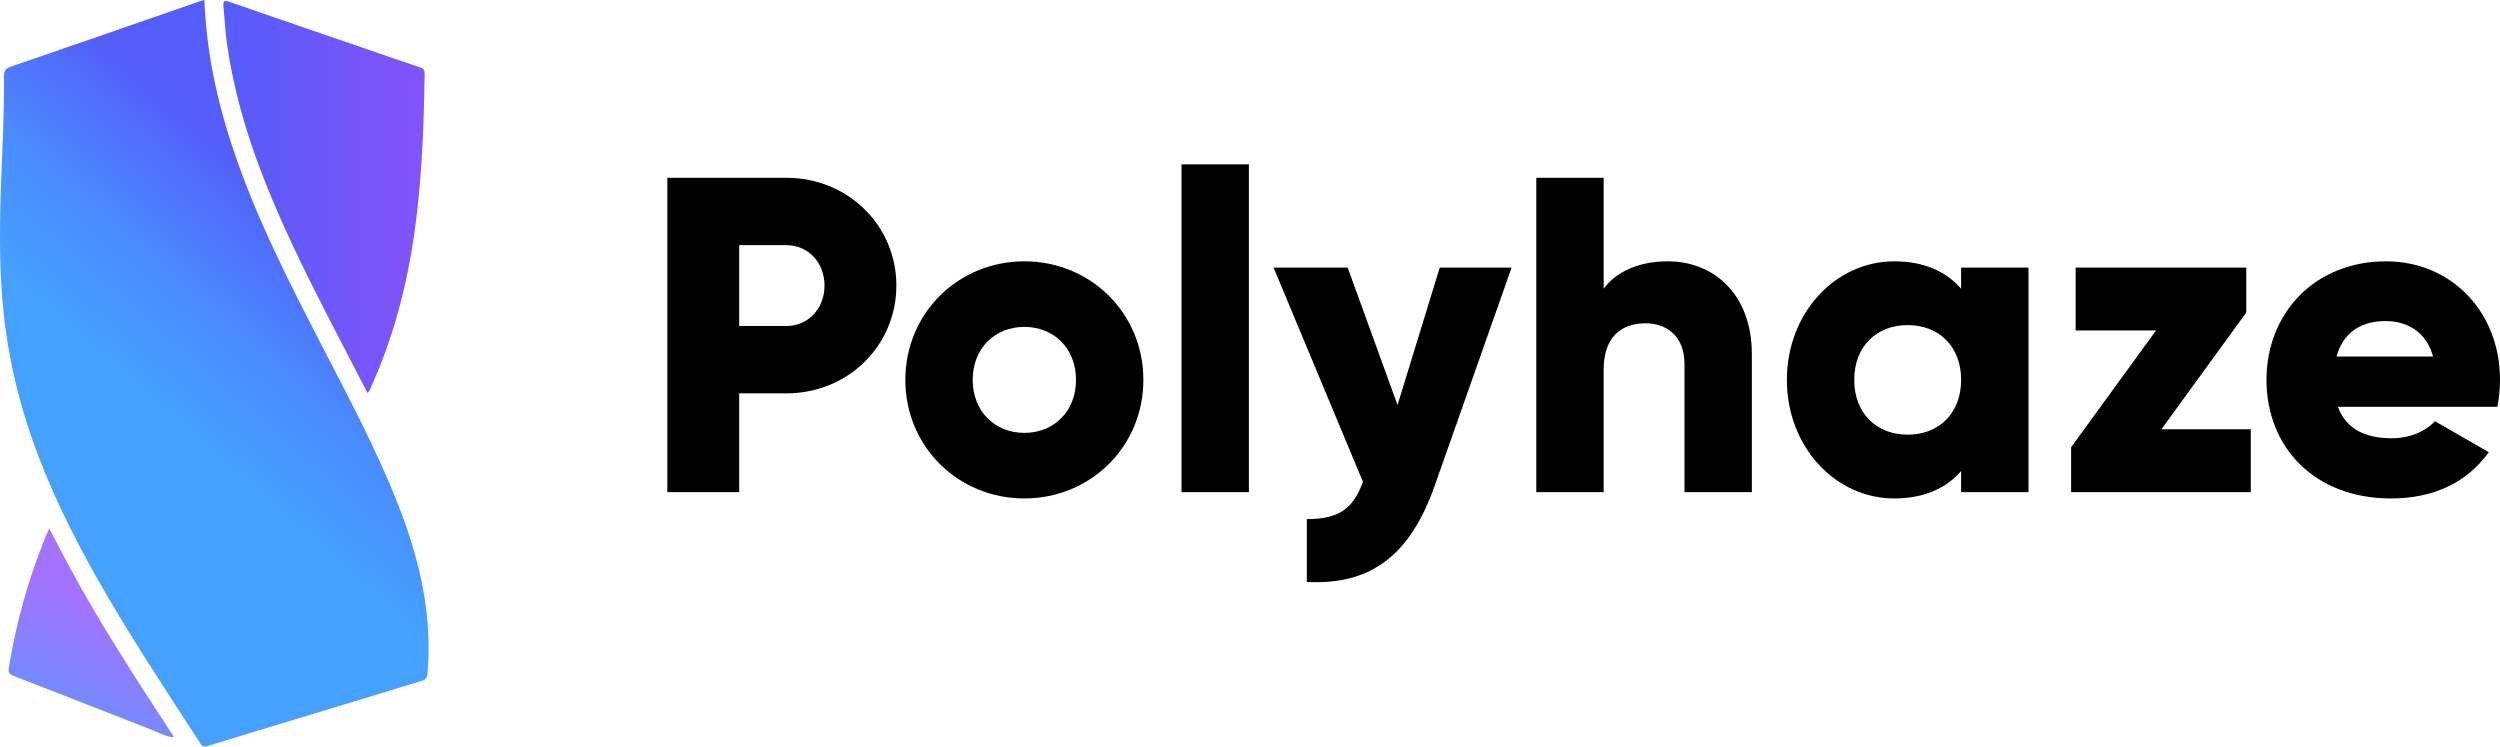 <?xml version="1.0" encoding="utf-8"?>
<!-- Generator: Adobe Illustrator 26.0.0, SVG Export Plug-In . SVG Version: 6.00 Build 0)  -->
<svg version="1.1" id="Layer_1" xmlns="http://www.w3.org/2000/svg" xmlns:xlink="http://www.w3.org/1999/xlink" x="0px" y="0px"
	 viewBox="0 0 14145.261 4223.936" enable-background="new 0 0 14145.261 4223.936" xml:space="preserve">
<g id="Logo---Gradient1">
	
		<linearGradient id="SVGID_1_" gradientUnits="userSpaceOnUse" x1="4121.607" y1="4568.794" x2="4122.007" y2="4568.794" gradientTransform="matrix(-2208.79 2523.34 2523.34 2208.79 -2422913.5 -20490430)">
		<stop  offset="0" style="stop-color:#545DFA"/>
		<stop  offset="0.57" style="stop-color:#4A8BFD"/>
		<stop  offset="1" style="stop-color:#45A0FF"/>
	</linearGradient>
	<path fill="url(#SVGID_1_)" d="M1156.308,0.001c3.347,73.592,9.12,145.368,17.556,216.916
		c24.373,206.751,73.286,407.882,138.179,605.353c132.456,403.059,325.629,778.782,519.781,1154.067
		c146.762,283.687,296.698,565.879,414.704,863.359c78.808,198.667,140.798,402.027,165.76,615.181
		c13.995,119.511,17.033,239.245,6.222,359.394c-2.117,23.524-11.317,31.76-31.69,37.914
		c-211.246,63.797-422.223,128.471-633.356,192.64c-193.074,58.68-386.366,116.652-579.194,176.128
		c-19.538,6.026-29.219,3.603-40.325-13.57c-203.71-314.986-411.899-627.157-595.664-954.591
		c-140.314-250.013-265.868-506.875-359.701-778.329c-67.216-194.457-116.107-393.228-145.026-597.242
		c-38.559-272.038-37.371-544.982-28.251-818.575c6.925-207.763,19.97-415.41,16.878-623.395
		c-0.488-32.776,7.994-47.588,40.149-58.605c357.755-122.573,714.893-246.95,1072.22-370.769c6.172-2.14,12.635-3.438,21.762-5.877"
		/>
	
		<linearGradient id="SVGID_00000156570758753621464160000017437146766484266119_" gradientUnits="userSpaceOnUse" x1="4117.8" y1="4574.423" x2="4118.2" y2="4574.423" gradientTransform="matrix(2850.774 0 0 -5549.247 -11737656 25385714)">
		<stop  offset="0" style="stop-color:#545DFA"/>
		<stop  offset="1" style="stop-color:#8253FA"/>
	</linearGradient>
	<path fill="url(#SVGID_00000156570758753621464160000017437146766484266119_)" d="M2078.885,2222.758
		c-73.517-141.993-146.805-282.609-219.249-423.658c-140.375-273.312-276.512-548.562-385.473-836.406
		c-87.823-232.007-155.185-469.421-189.924-715.318c-9.934-70.317-13.156-141.573-19.892-212.356
		c-2.385-25.068,0.554-36.019,31.25-25.347c266.081,92.517,532.715,183.446,799.148,274.947
		c93.35,32.06,186.284,65.384,280.134,95.891c22.66,7.365,28.133,17.755,27.814,40.029
		c-3.858,269.077-13.849,537.835-45.821,805.226c-40.271,336.809-119.842,663.334-261.531,973.004
		c-3.596,7.863-4.772,17.451-16.454,23.989"/>
	
		<linearGradient id="SVGID_00000047747063408965853780000006834847361978012817_" gradientUnits="userSpaceOnUse" x1="4125.188" y1="4576.813" x2="4125.587" y2="4576.813" gradientTransform="matrix(1144.311 -2509.244 -3178.713 -1449.614 9828053 16990298)">
		<stop  offset="0" style="stop-color:#45A0FF"/>
		<stop  offset="1" style="stop-color:#A373FF"/>
	</linearGradient>
	<path fill="url(#SVGID_00000047747063408965853780000006834847361978012817_)" d="M983.165,4173.05
		c-47.855-5.977-89.501-30.062-133.375-47.078c-257.417-99.839-514.087-201.606-771.619-301.145
		c-26.43-10.217-32.566-22.648-28.201-48.608c34.277-203.887,84.155-403.716,154.092-598.354
		c22.315-62.102,44.574-124.315,74.829-188.35c39.213,74.985,75.341,145.968,113.146,216.046
		c173.482,321.575,372.604,627.464,571.845,933.276c7.132,10.947,16.998,20.568,18.827,34.476l0.457-0.264L983.165,4173.05z"/>
</g>
<g>
	<path d="M5071.764,1615.825c0,337.943-271.877,609.822-622.525,609.822h-266.798v559.003h-406.547V1006.003h673.345
		C4799.887,1006.003,5071.764,1277.882,5071.764,1615.825z M4665.217,1615.825c0-129.587-91.474-228.683-215.978-228.683h-266.798
		v457.366h266.798C4573.744,1844.508,4665.217,1745.411,4665.217,1615.825z"/>
	<path d="M5122.571,2149.419c0-378.597,299.829-670.803,673.345-670.803s673.345,292.206,673.345,670.803
		c0,378.598-299.83,670.805-673.345,670.805S5122.571,2528.017,5122.571,2149.419z M6088.123,2149.419
		c0-180.405-127.047-299.828-292.207-299.828c-165.16,0-292.205,119.423-292.205,299.828c0,180.406,127.045,299.829,292.205,299.829
		C5961.076,2449.248,6088.123,2329.825,6088.123,2149.419z"/>
	<path d="M6685.223,929.775h381.138V2784.65h-381.138V929.775z"/>
	<path d="M8552.786,1514.188l-434.499,1232.347c-142.292,404.008-368.432,564.086-724.163,546.3v-355.729
		c177.866,0,261.715-55.901,317.614-210.898l-505.642-1212.02h419.254l282.041,777.523l238.846-777.523H8552.786z"/>
	<path d="M9912.174,2004.586v780.063h-381.138v-724.163c0-157.538-99.098-231.224-221.063-231.224
		c-139.749,0-236.304,81.31-236.304,261.715v693.673h-381.138V1006.003h381.138v627.608
		c68.605-94.014,195.648-154.996,363.352-154.996C9693.653,1478.615,9912.174,1661.561,9912.174,2004.586z"/>
	<path d="M11477.357,1514.188V2784.65h-381.138v-119.423c-83.85,96.555-208.357,154.997-378.599,154.997
		c-332.859,0-607.279-292.207-607.279-670.805c0-378.597,274.42-670.803,607.279-670.803c170.241,0,294.749,58.441,378.599,154.996
		v-119.423H11477.357z M11096.22,2149.419c0-190.569-127.047-309.992-302.37-309.992c-175.322,0-302.37,119.423-302.37,309.992
		c0,190.57,127.048,309.993,302.37,309.993C10969.173,2459.412,11096.22,2339.989,11096.22,2149.419z"/>
	<path d="M12735.07,2428.92v355.73H11718.7v-254.093l480.235-660.64h-454.824v-355.729h965.548v254.092l-480.231,660.64H12735.07z"
		/>
	<path d="M13532.897,2479.739c104.179,0,193.113-40.655,243.932-96.556l304.908,175.324
		c-124.505,172.783-312.532,261.716-553.922,261.716c-434.498,0-703.833-292.207-703.833-670.805
		c0-378.597,274.42-670.803,675.884-670.803c370.975,0,645.395,287.124,645.395,670.803c0,53.36-5.081,104.178-15.244,152.455
		h-902.028C13276.264,2434.003,13393.148,2479.739,13532.897,2479.739z M13766.662,2017.291
		c-40.651-147.374-154.993-200.733-269.335-200.733c-144.834,0-241.389,71.146-276.963,200.733H13766.662z"/>
</g>
</svg>
